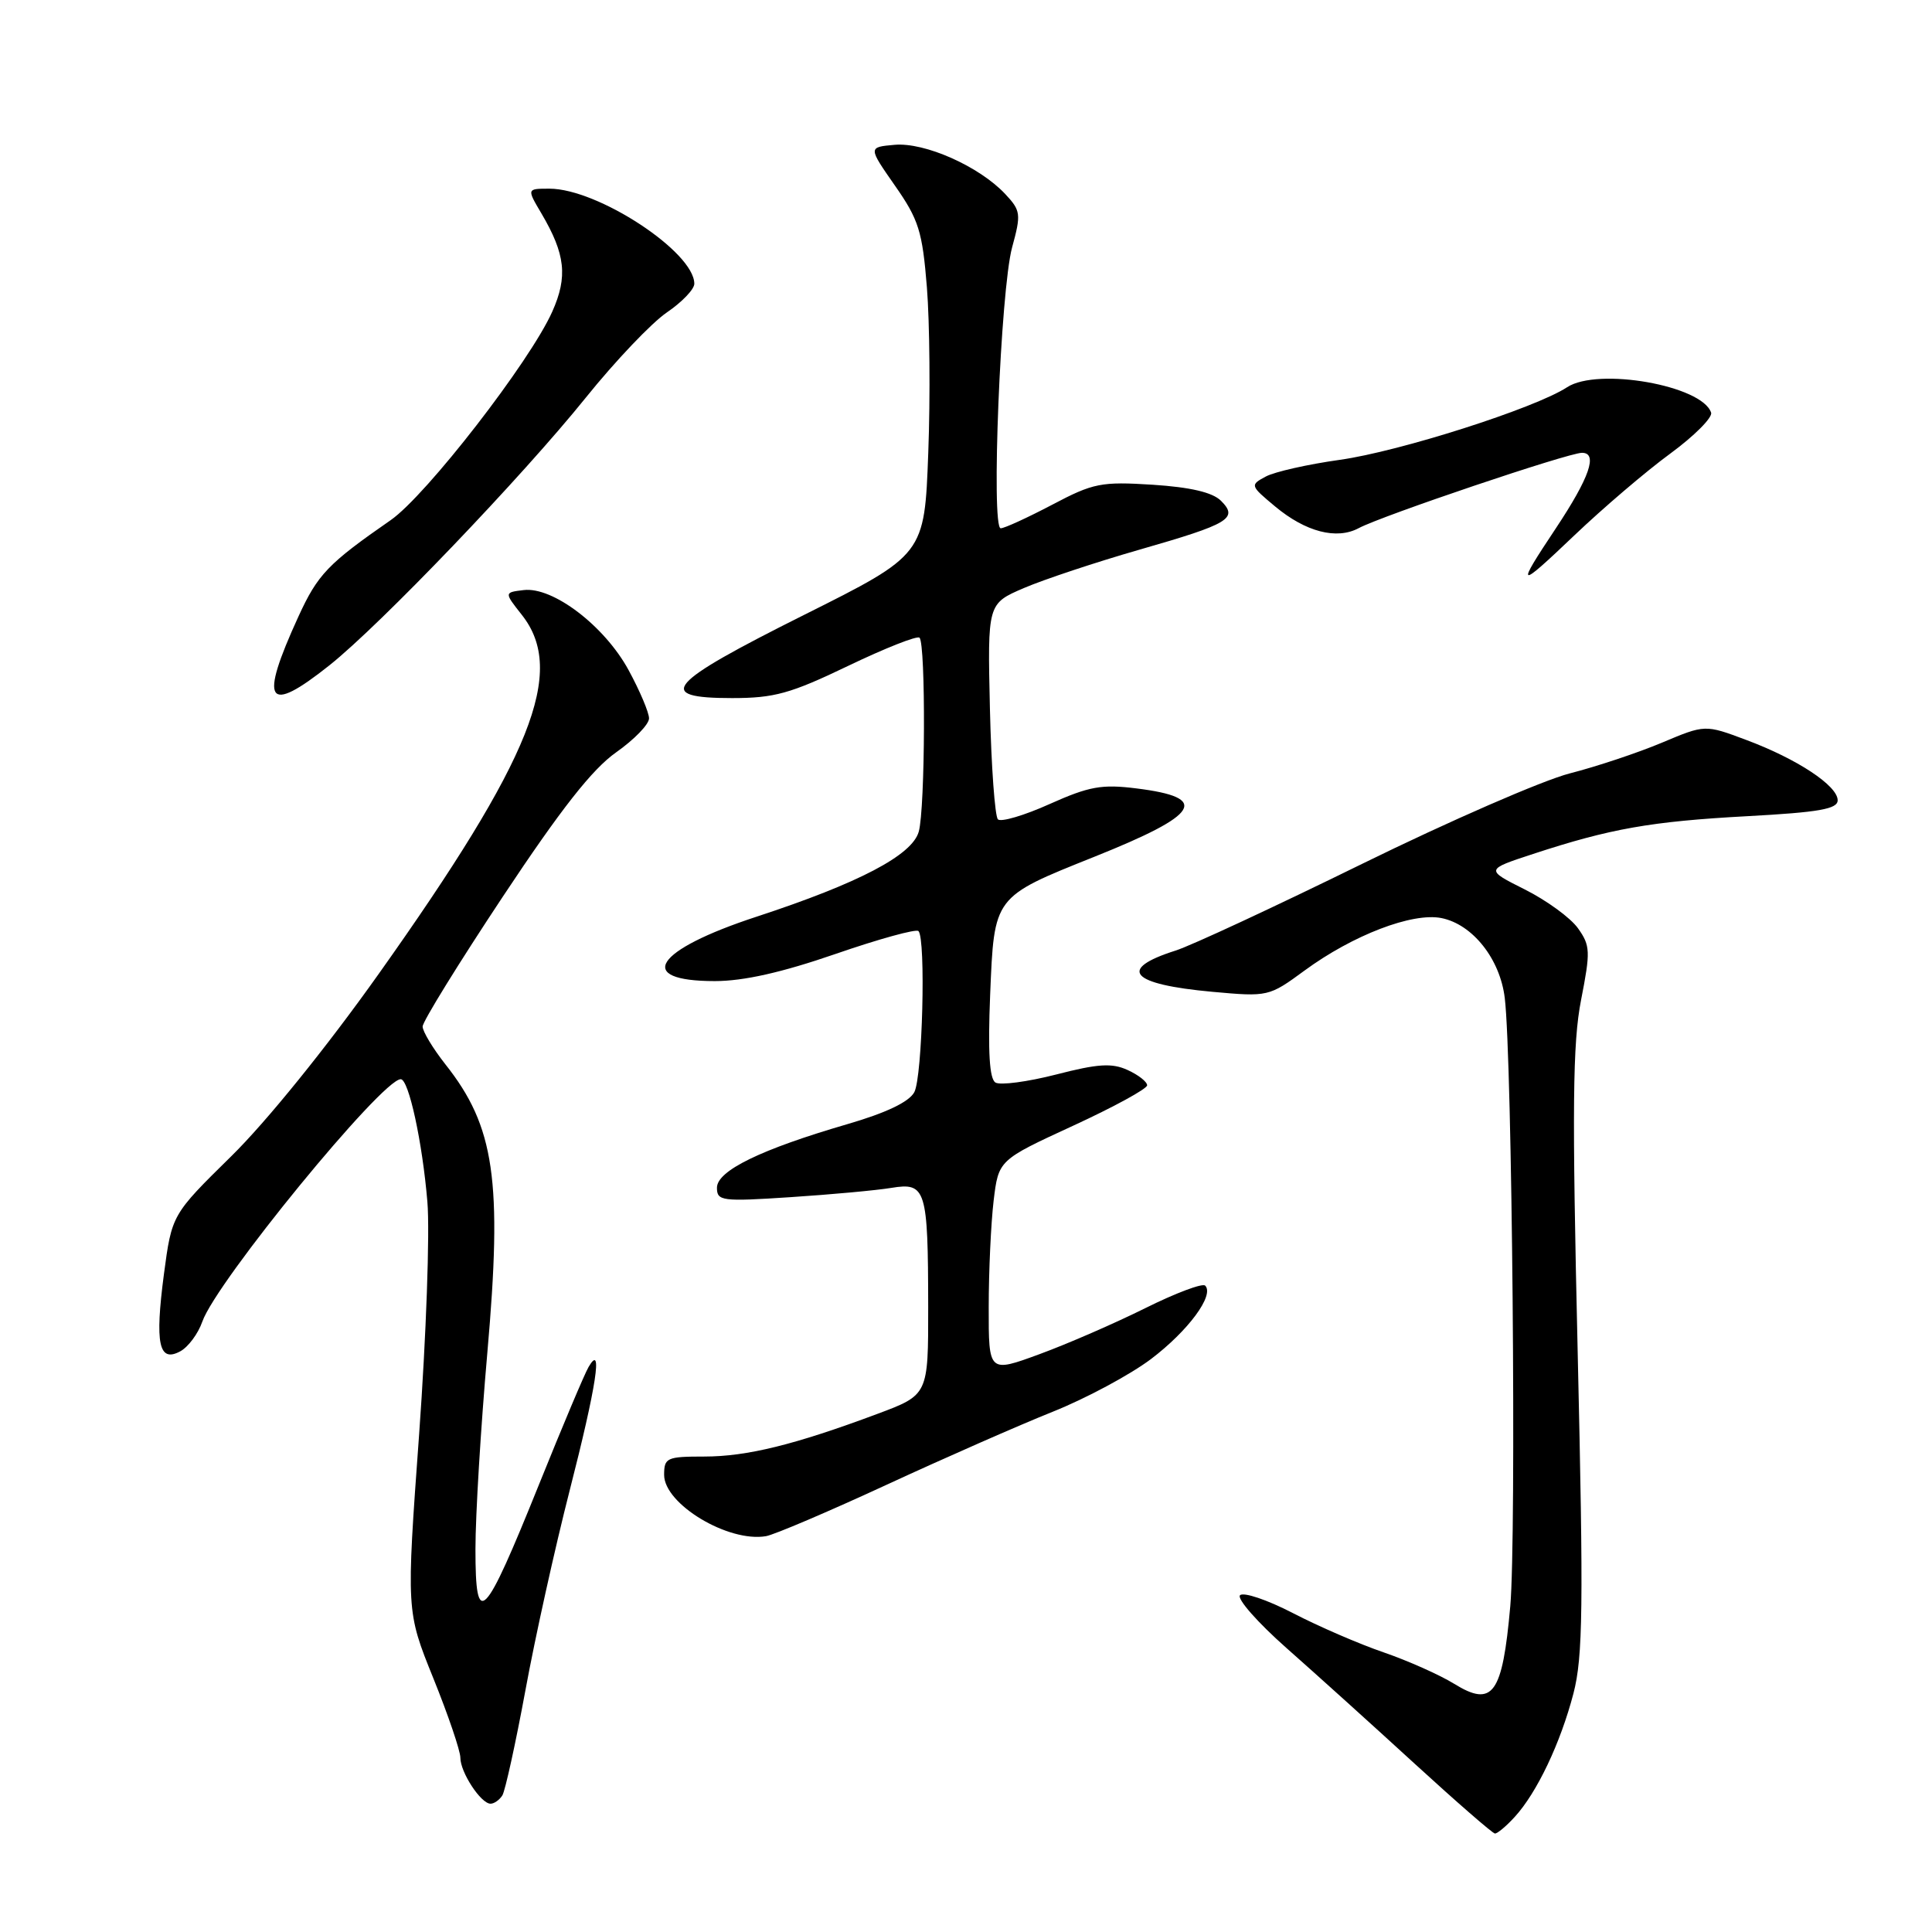 <?xml version="1.0" encoding="UTF-8" standalone="no"?>
<!DOCTYPE svg PUBLIC "-//W3C//DTD SVG 1.1//EN" "http://www.w3.org/Graphics/SVG/1.1/DTD/svg11.dtd" >
<svg xmlns="http://www.w3.org/2000/svg" xmlns:xlink="http://www.w3.org/1999/xlink" version="1.1" viewBox="0 0 256 256">
 <g >
 <path fill="currentColor"
d=" M 200.71 240.75 C 203.65 237.54 206.77 230.98 208.49 224.39 C 209.75 219.55 209.83 212.92 209.05 179.11 C 208.30 146.76 208.38 138.22 209.50 132.50 C 210.76 126.07 210.73 125.30 209.09 123.00 C 208.11 121.62 204.94 119.31 202.05 117.86 C 196.81 115.23 196.81 115.23 203.15 113.15 C 213.36 109.80 218.76 108.84 231.50 108.15 C 241.06 107.63 243.50 107.20 243.50 106.04 C 243.50 104.11 238.13 100.56 231.37 98.04 C 225.93 96.00 225.93 96.00 220.21 98.41 C 217.07 99.73 211.57 101.57 208.00 102.48 C 204.42 103.40 192.05 108.79 180.50 114.46 C 168.95 120.13 157.82 125.31 155.76 125.96 C 147.99 128.43 149.78 130.43 160.65 131.42 C 168.03 132.09 168.15 132.06 172.85 128.61 C 179.25 123.91 187.15 120.88 191.00 121.65 C 195.13 122.48 198.77 127.07 199.39 132.25 C 200.37 140.33 200.94 203.54 200.12 212.82 C 199.08 224.51 197.81 226.28 192.68 223.11 C 190.77 221.93 186.57 220.06 183.35 218.95 C 180.13 217.85 174.72 215.51 171.31 213.74 C 167.91 211.98 164.76 210.92 164.31 211.38 C 163.87 211.84 166.63 214.98 170.45 218.36 C 174.28 221.74 181.93 228.64 187.45 233.70 C 192.98 238.76 197.76 242.92 198.08 242.95 C 198.39 242.98 199.58 241.99 200.71 240.75 Z  M 66.57 237.89 C 66.94 237.28 68.32 231.02 69.62 223.98 C 70.91 216.93 73.56 205.01 75.49 197.47 C 79.03 183.66 79.92 177.82 77.99 181.13 C 77.46 182.03 74.52 189.01 71.45 196.63 C 64.10 214.87 63.00 216.00 63.00 205.26 C 63.00 200.77 63.71 189.09 64.57 179.30 C 66.59 156.39 65.55 149.27 59.01 141.02 C 57.36 138.92 56.00 136.67 56.00 136.02 C 56.00 135.36 60.79 127.61 66.64 118.79 C 74.32 107.21 78.48 101.91 81.64 99.69 C 84.04 98.00 86.00 95.98 86.00 95.19 C 86.00 94.41 84.78 91.53 83.29 88.79 C 80.10 82.93 73.25 77.71 69.38 78.19 C 66.80 78.50 66.80 78.50 69.15 81.48 C 75.07 88.98 70.50 100.43 50.17 129.06 C 43.28 138.77 35.28 148.66 30.63 153.22 C 22.77 160.95 22.77 160.95 21.72 168.84 C 20.51 178.06 21.04 180.59 23.88 179.06 C 24.93 178.50 26.25 176.73 26.81 175.12 C 28.65 169.84 50.62 143.00 53.10 143.00 C 54.16 143.00 55.97 151.34 56.63 159.24 C 56.97 163.23 56.47 177.07 55.54 190.00 C 53.83 213.50 53.83 213.50 57.42 222.38 C 59.39 227.26 61.00 231.99 61.00 232.90 C 61.00 234.85 63.72 239.00 65.00 239.00 C 65.48 239.00 66.19 238.50 66.57 237.89 Z  M 117.50 196.73 C 125.20 193.17 135.10 188.82 139.50 187.06 C 143.90 185.30 149.75 182.16 152.50 180.09 C 157.44 176.35 160.95 171.61 159.69 170.35 C 159.33 170.00 155.77 171.34 151.77 173.33 C 147.77 175.32 141.46 178.07 137.75 179.43 C 131.00 181.91 131.00 181.91 131.01 173.21 C 131.01 168.42 131.31 162.07 131.66 159.11 C 132.31 153.72 132.31 153.72 142.16 149.18 C 147.57 146.69 152.00 144.27 152.00 143.81 C 152.00 143.34 150.84 142.43 149.41 141.78 C 147.33 140.83 145.48 140.95 139.94 142.38 C 136.15 143.35 132.53 143.83 131.90 143.44 C 131.11 142.95 130.89 139.39 131.20 131.82 C 131.74 118.71 131.61 118.89 145.00 113.53 C 159.03 107.92 160.40 105.69 150.59 104.47 C 145.99 103.89 144.31 104.20 139.08 106.54 C 135.71 108.06 132.63 108.96 132.23 108.57 C 131.83 108.17 131.35 101.57 131.17 93.92 C 130.85 79.99 130.85 79.99 135.67 77.92 C 138.33 76.78 145.22 74.49 151.00 72.83 C 162.92 69.41 164.12 68.69 161.78 66.35 C 160.66 65.24 157.76 64.56 152.74 64.23 C 145.91 63.80 144.87 64.00 139.42 66.88 C 136.16 68.59 133.10 70.00 132.60 70.00 C 131.30 70.00 132.58 38.40 134.11 32.78 C 135.32 28.35 135.26 27.91 133.19 25.70 C 129.75 22.04 122.53 18.83 118.53 19.19 C 115.03 19.50 115.03 19.50 118.58 24.59 C 121.74 29.11 122.22 30.64 122.82 38.09 C 123.19 42.72 123.28 52.58 123.00 60.00 C 122.50 73.50 122.50 73.50 106.50 81.50 C 88.29 90.61 86.65 92.50 97.00 92.50 C 102.60 92.50 104.73 91.91 112.39 88.23 C 117.29 85.88 121.53 84.20 121.84 84.50 C 122.68 85.34 122.60 107.14 121.74 110.20 C 120.87 113.32 113.80 117.02 100.27 121.46 C 86.70 125.90 84.04 130.00 94.71 130.00 C 98.53 130.00 103.60 128.86 110.72 126.40 C 116.45 124.42 121.39 123.06 121.70 123.37 C 122.70 124.37 122.23 142.71 121.15 144.72 C 120.46 146.01 117.42 147.46 112.30 148.95 C 100.80 152.30 95.00 155.13 95.00 157.38 C 95.00 159.14 95.63 159.23 104.75 158.63 C 110.11 158.28 116.12 157.73 118.11 157.40 C 122.70 156.65 122.97 157.53 122.99 173.16 C 123.00 184.83 123.00 184.83 116.25 187.35 C 105.33 191.43 98.98 193.00 93.32 193.00 C 88.35 193.00 88.00 193.16 88.00 195.43 C 88.00 199.30 96.50 204.41 101.50 203.55 C 102.60 203.36 109.80 200.29 117.50 196.73 Z  M 43.66 88.15 C 50.41 82.78 69.16 63.20 77.63 52.68 C 81.52 47.84 86.35 42.77 88.36 41.40 C 90.36 40.04 92.00 38.33 92.00 37.60 C 92.00 33.39 79.22 25.00 72.80 25.00 C 69.80 25.00 69.80 25.00 71.74 28.28 C 74.92 33.68 75.25 36.65 73.18 41.29 C 70.23 47.91 56.48 65.65 51.77 68.92 C 43.45 74.69 42.10 76.11 39.54 81.70 C 34.29 93.16 35.33 94.78 43.66 88.15 Z  M 221.31 60.11 C 224.50 57.77 226.94 55.32 226.73 54.68 C 225.56 51.08 211.73 48.64 207.65 51.31 C 203.41 54.09 185.43 59.83 177.53 60.93 C 173.32 61.52 168.91 62.51 167.73 63.14 C 165.62 64.27 165.64 64.34 168.95 67.10 C 173.00 70.48 177.11 71.55 180.04 69.98 C 183.13 68.33 207.81 60.00 209.62 60.00 C 211.76 60.00 210.63 63.27 206.16 70.00 C 200.79 78.07 201.03 78.16 208.61 70.94 C 212.40 67.33 218.11 62.45 221.31 60.11 Z "/>
</g>
</svg>